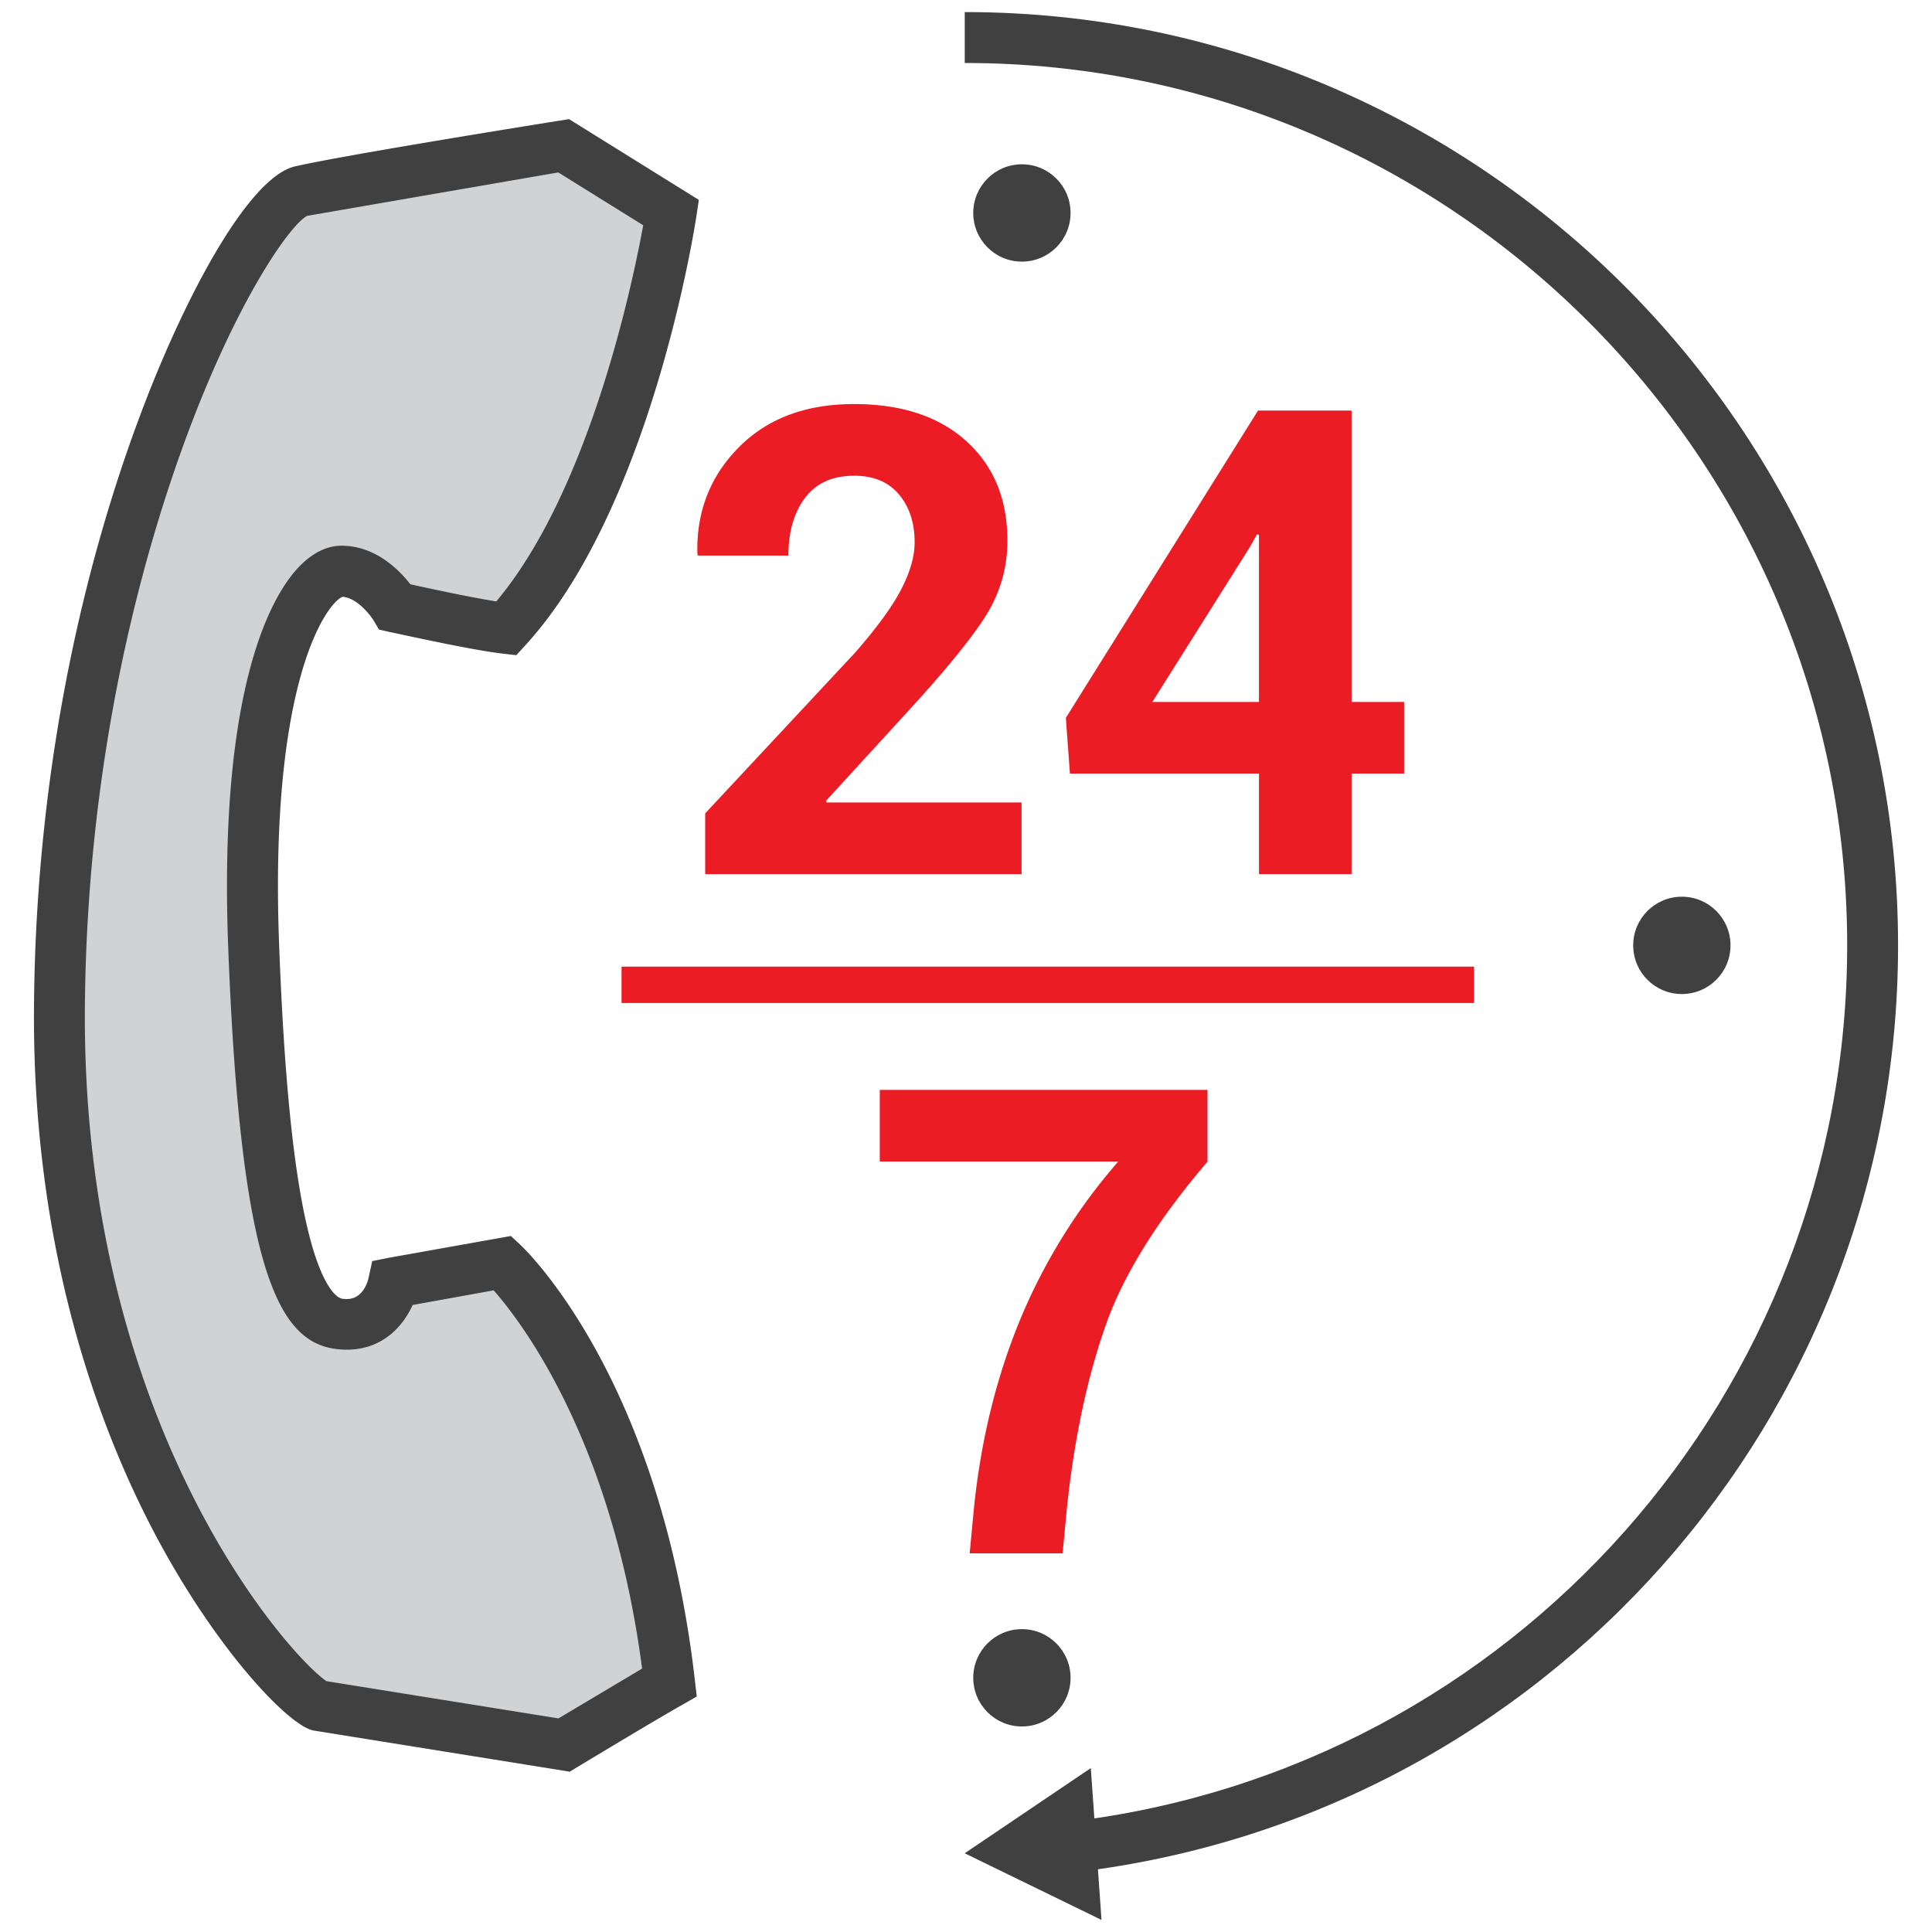 <svg xmlns="http://www.w3.org/2000/svg" width="80" height="80"><path d="M27.793 8.808s-1.78 11.725-6.827 17.216c-1.335-.148-4.6-.89-4.6-.89s-.89-1.483-2.227-1.483-4.082 3.784-3.636 15.5 1.707 15.435 3.563 15.658 2.226-1.707 2.226-1.707l4.527-.816s5.49 5.12 6.9 17.364l-4.378 2.598-10.166-1.633c-.817-.148-10.91-9.968-10.71-29.064S10.28 8.414 12.457 7.918s10.884-1.88 10.884-1.88l4.452 2.77z" fill="#D0D2D3"/><path d="M23.556 73.356l-10.57-1.698c-1.024-.186-3.984-3.308-6.477-7.966-2.385-4.458-5.206-11.92-5.1-22.146.1-10.6 2.4-18.98 4.32-24.15 1.813-4.908 4.523-10.06 6.494-10.508 2.185-.496 10.595-1.836 10.952-1.893l.388-.062 5.375 3.344-.104.686c-.074.492-1.89 12.108-7.093 17.77l-.36.396-.53-.06c-1.378-.153-4.582-.88-4.718-.9l-.438-.1-.23-.386c-.15-.242-.707-.94-1.284-.97-.66.268-3.037 3.52-2.623 14.415.21 5.575.61 9.477 1.222 11.928.483 1.94 1.047 2.68 1.414 2.725.057.007.112.01.165.01.678 0 .872-.735.904-.883l.15-.688.696-.14 5.046-.9.386.36c.235.22 5.79 5.528 7.23 18.015l.08.695-.6.343c-1.16.653-4.318 2.563-4.35 2.58l-.33.2zm-10.05-3.744l9.62 1.543 3.462-2.062c-1.235-9.438-4.985-14.343-6.146-15.662l-3.354.605c-.39.863-1.235 1.852-2.733 1.852a3.48 3.48 0 0 1-.416-.026c-2.392-.287-3.977-3.175-4.49-16.663-.418-11.012 1.912-14.67 2.933-15.73.695-.722 1.338-.873 1.756-.873 1.41 0 2.396 1.008 2.854 1.598.76.168 2.452.533 3.557.71 3.844-4.572 5.635-13.116 6.085-15.576L23.118 7.14 12.723 8.937c-.71.354-2.996 3.585-5.163 9.588-1.788 4.95-3.94 12.968-4.044 23.045-.18 17.428 8.475 27.013 10 28.042z" fill="#404041"/><path d="M42.3 36.197H29.2V33.68l6.207-6.655c.896-1.027 1.533-1.895 1.9-2.603s.566-1.363.566-1.97c0-.8-.217-1.47-.652-1.983s-1.052-.77-1.852-.77c-.887 0-1.562.3-2.023.902s-.7 1.403-.7 2.405h-3.743l-.026-.08c-.044-1.73.525-3.196 1.707-4.395s2.774-1.8 4.777-1.8c1.977 0 3.53.515 4.66 1.542s1.693 2.398 1.693 4.112a5.76 5.76 0 0 1-.956 3.208c-.637.98-1.7 2.265-3.156 3.854L34.2 33.164l.026.065H42.3v2.968zm13.666-7.13h2.175v2.965h-2.175v4.164h-3.834v-4.164h-7.828l-.17-2.306L52.092 17h3.874v12.058zm-8.25 0h4.415V22.15l-.08-.026-.304.54-4.032 6.403zM50 48.1c-2.057 2.407-3.46 4.65-4.2 6.733s-1.3 4.595-1.614 7.538L44 64.32h-3.848l.184-1.95c.298-2.82.94-5.4 1.924-7.77a23.83 23.83 0 0 1 4.045-6.503H36.43v-2.966H50V48.1zm-24.263-8.074h35.3v1.505h-35.3z" fill="#EC1C24"/><g fill="#404041"><path d="M44.6 77.516l-.25-2.09c18.32-2.2 32.138-17.796 32.138-36.278 0-20.148-16.392-36.54-36.54-36.54V.5c21.3 0 38.647 17.337 38.647 38.646 0 19.548-14.614 36.043-33.993 38.37z"/><path d="M45.168 73.213l-5.222 3.527 5.665 2.76z"/><circle cx="69.642" cy="39.146" r="2.015"/><circle cx="42.315" cy="8.818" r="2.015"/><circle cx="42.315" cy="69.474" r="2.015"/></g></svg>